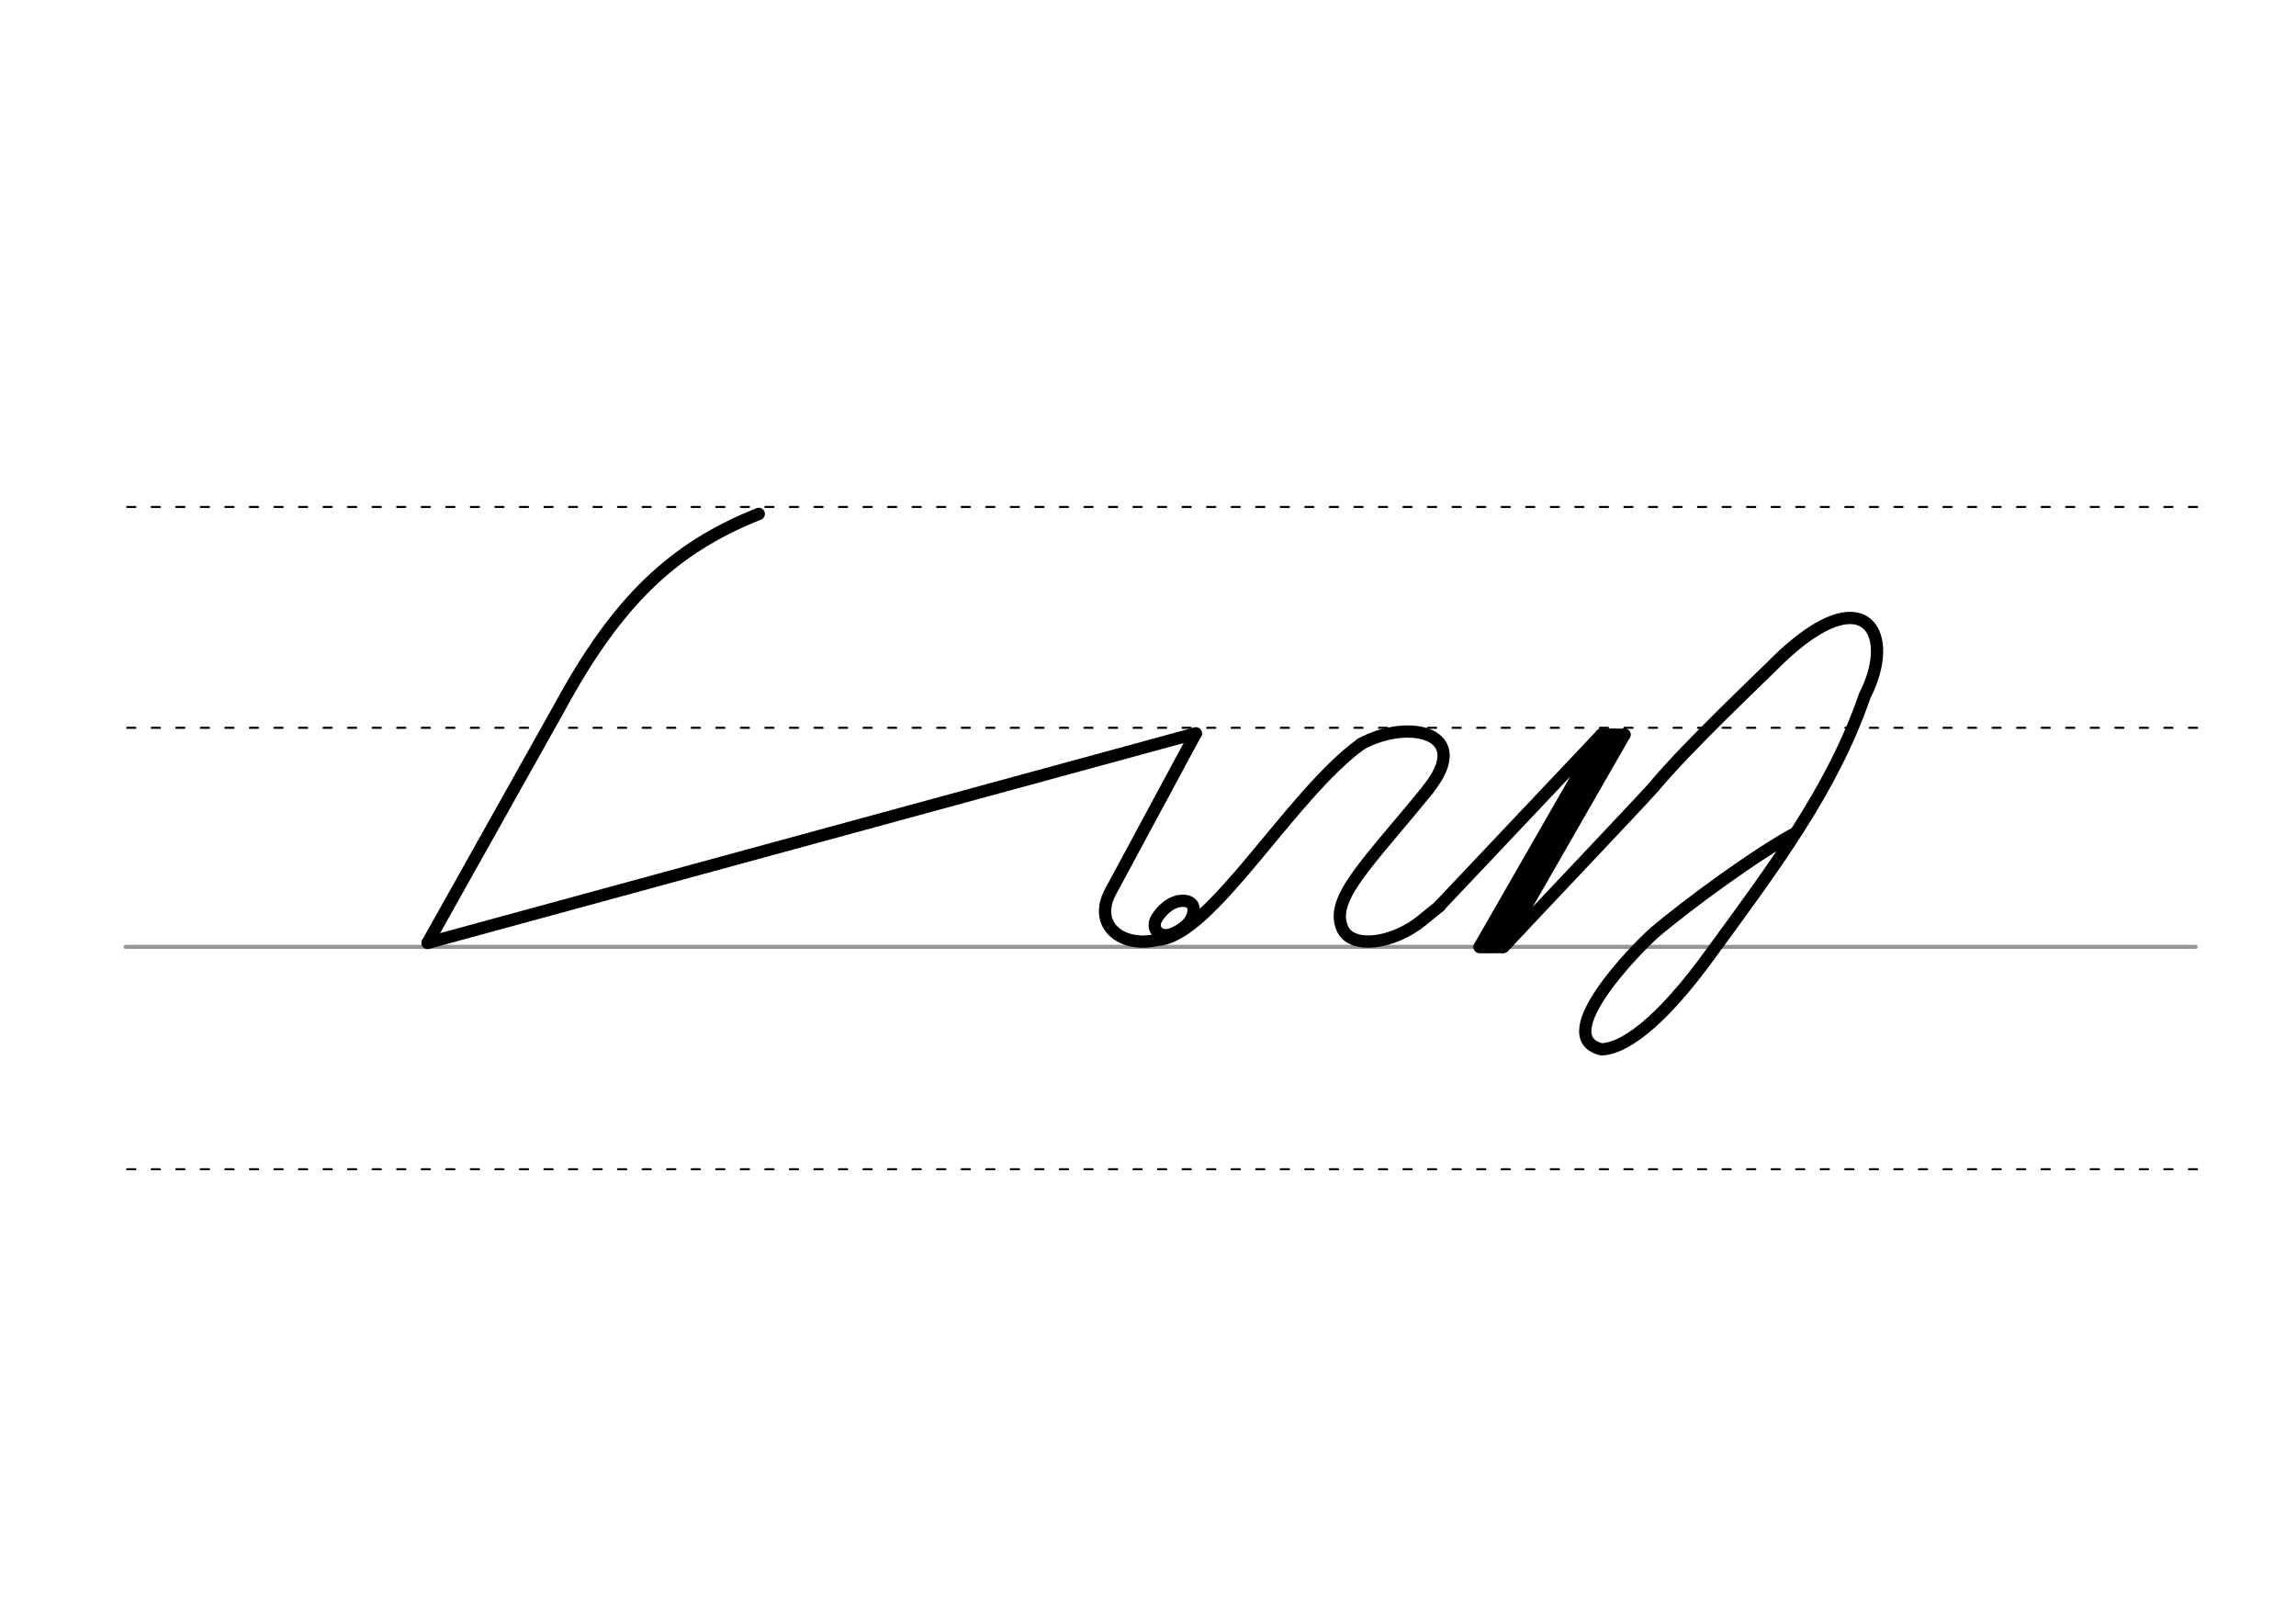 <svg height="210mm" viewBox="0 0 1052.4 744.1" width="297mm" xmlns="http://www.w3.org/2000/svg">
 <g fill="none" stroke-linecap="round">
  <g transform="translate(0 -308.268)">
   <path d="m57.6 742.2h948.8" stroke="#969696" stroke-width="1.875"/>
   <g stroke="#000" stroke-dasharray="3.75 7.5" stroke-miterlimit="2" stroke-width=".938">
    <path d="m58.3 844.1h948.8"/>
    <path d="m58.3 641.8h948.8"/>
    <path d="m58.3 540.6h948.8"/>
   </g>
  </g>
  <g stroke-linejoin="round" stroke-width="5.625">
   <g stroke="#000">
    <path d="m196 432.1 60.6-108.1c26.4-48.6 52-72.9 91.2-88.5"/>
    <path d="m196 432.1 352.1-96"/>
    <path d="m548.1 336.1-39 72.4c-8.4 15.5 5 26.1 21.5 22.2 24.5-1.5 60.9-66.4 93.2-89.7"/>
    <path d="m623.7 341c22.3-12.1 51.7-5.1 30.9 20.6"/>
    <path d="m465.3-263.5c15.9-32 75.6-30.6 48.2 3.3-27.4 33.8-47.2 52.6-39.4 63.9 9 13.2 36.1 1.2 49.7-14.9l28-34.5"/>
   </g>
   <path d="m612.8-227c3-4.3 37.2-43.3 43.4-48.3 23.7-19.2 60.9-14.6 37.5 14.4-27.4 33.8-45.5 50.2-39.4 63.9 4.2 9.5 21.6 5 36.5-3.7l16.2-9.5" stroke="#040000"/>
   <path d="m818.5-275.2c23.7-19.2 60.9-14.6 37.5 14.4-27.4 33.8-45.5 50.2-39.4 63.9 4.2 9.5 21.6 5 36.5-3.7l67.7-39.6" stroke="#000"/>
   <path d="m542.7 412.8c1 .1 1.8.3 2.5.7.2.1.4.2.6.4 1.2.9 1.7 2.6 1 5.2-1.3 5.1-7.1 8-9.8 9-5.7 2-9.8-2.6-6.6-7.6 2-3.1 5.5-6.6 9.7-7.5.3-.1.6-.1.9-.1s.7-.1 1-.1c.8 0 1.6.1 2.4.3" stroke="#030002"/>
   <g stroke="#000">
    <path d="m654.7 361.6c-27.4 33.8-45.5 50.2-39.4 63.9 4.2 9.6 23.1 7.2 36.5-3.7l8-6.5"/>
    <path d="m744.6 336.7-55.8 97.2"/>
    <path d="m744.6 336.7h-10.6"/>
    <path d="m739 336.7-55.8 97.2"/>
    <path d="m688.8 434h-10.6"/>
    <path d="m659.7 415.3 74.3-78.6-55.8 97.2 11-.1"/>
    <path d="m689.2 433.9c11-11.9 61.5-65 68.6-73 15.8-19 48.8-49.9 57.4-58.6 1.6-1.6 3.2-3 4.8-4.4 35.8-31.5 49-6.7 34.7 21-14.7 43-42.4 79.5-69.3 116.4-25.6 35.8-42.2 45.3-51.3 45.6-24-5.8 16.8-47 24.1-53.4 15.7-13.4 47.9-36.8 64.7-45.7"/>
   </g>
  </g>
 </g>
</svg>
